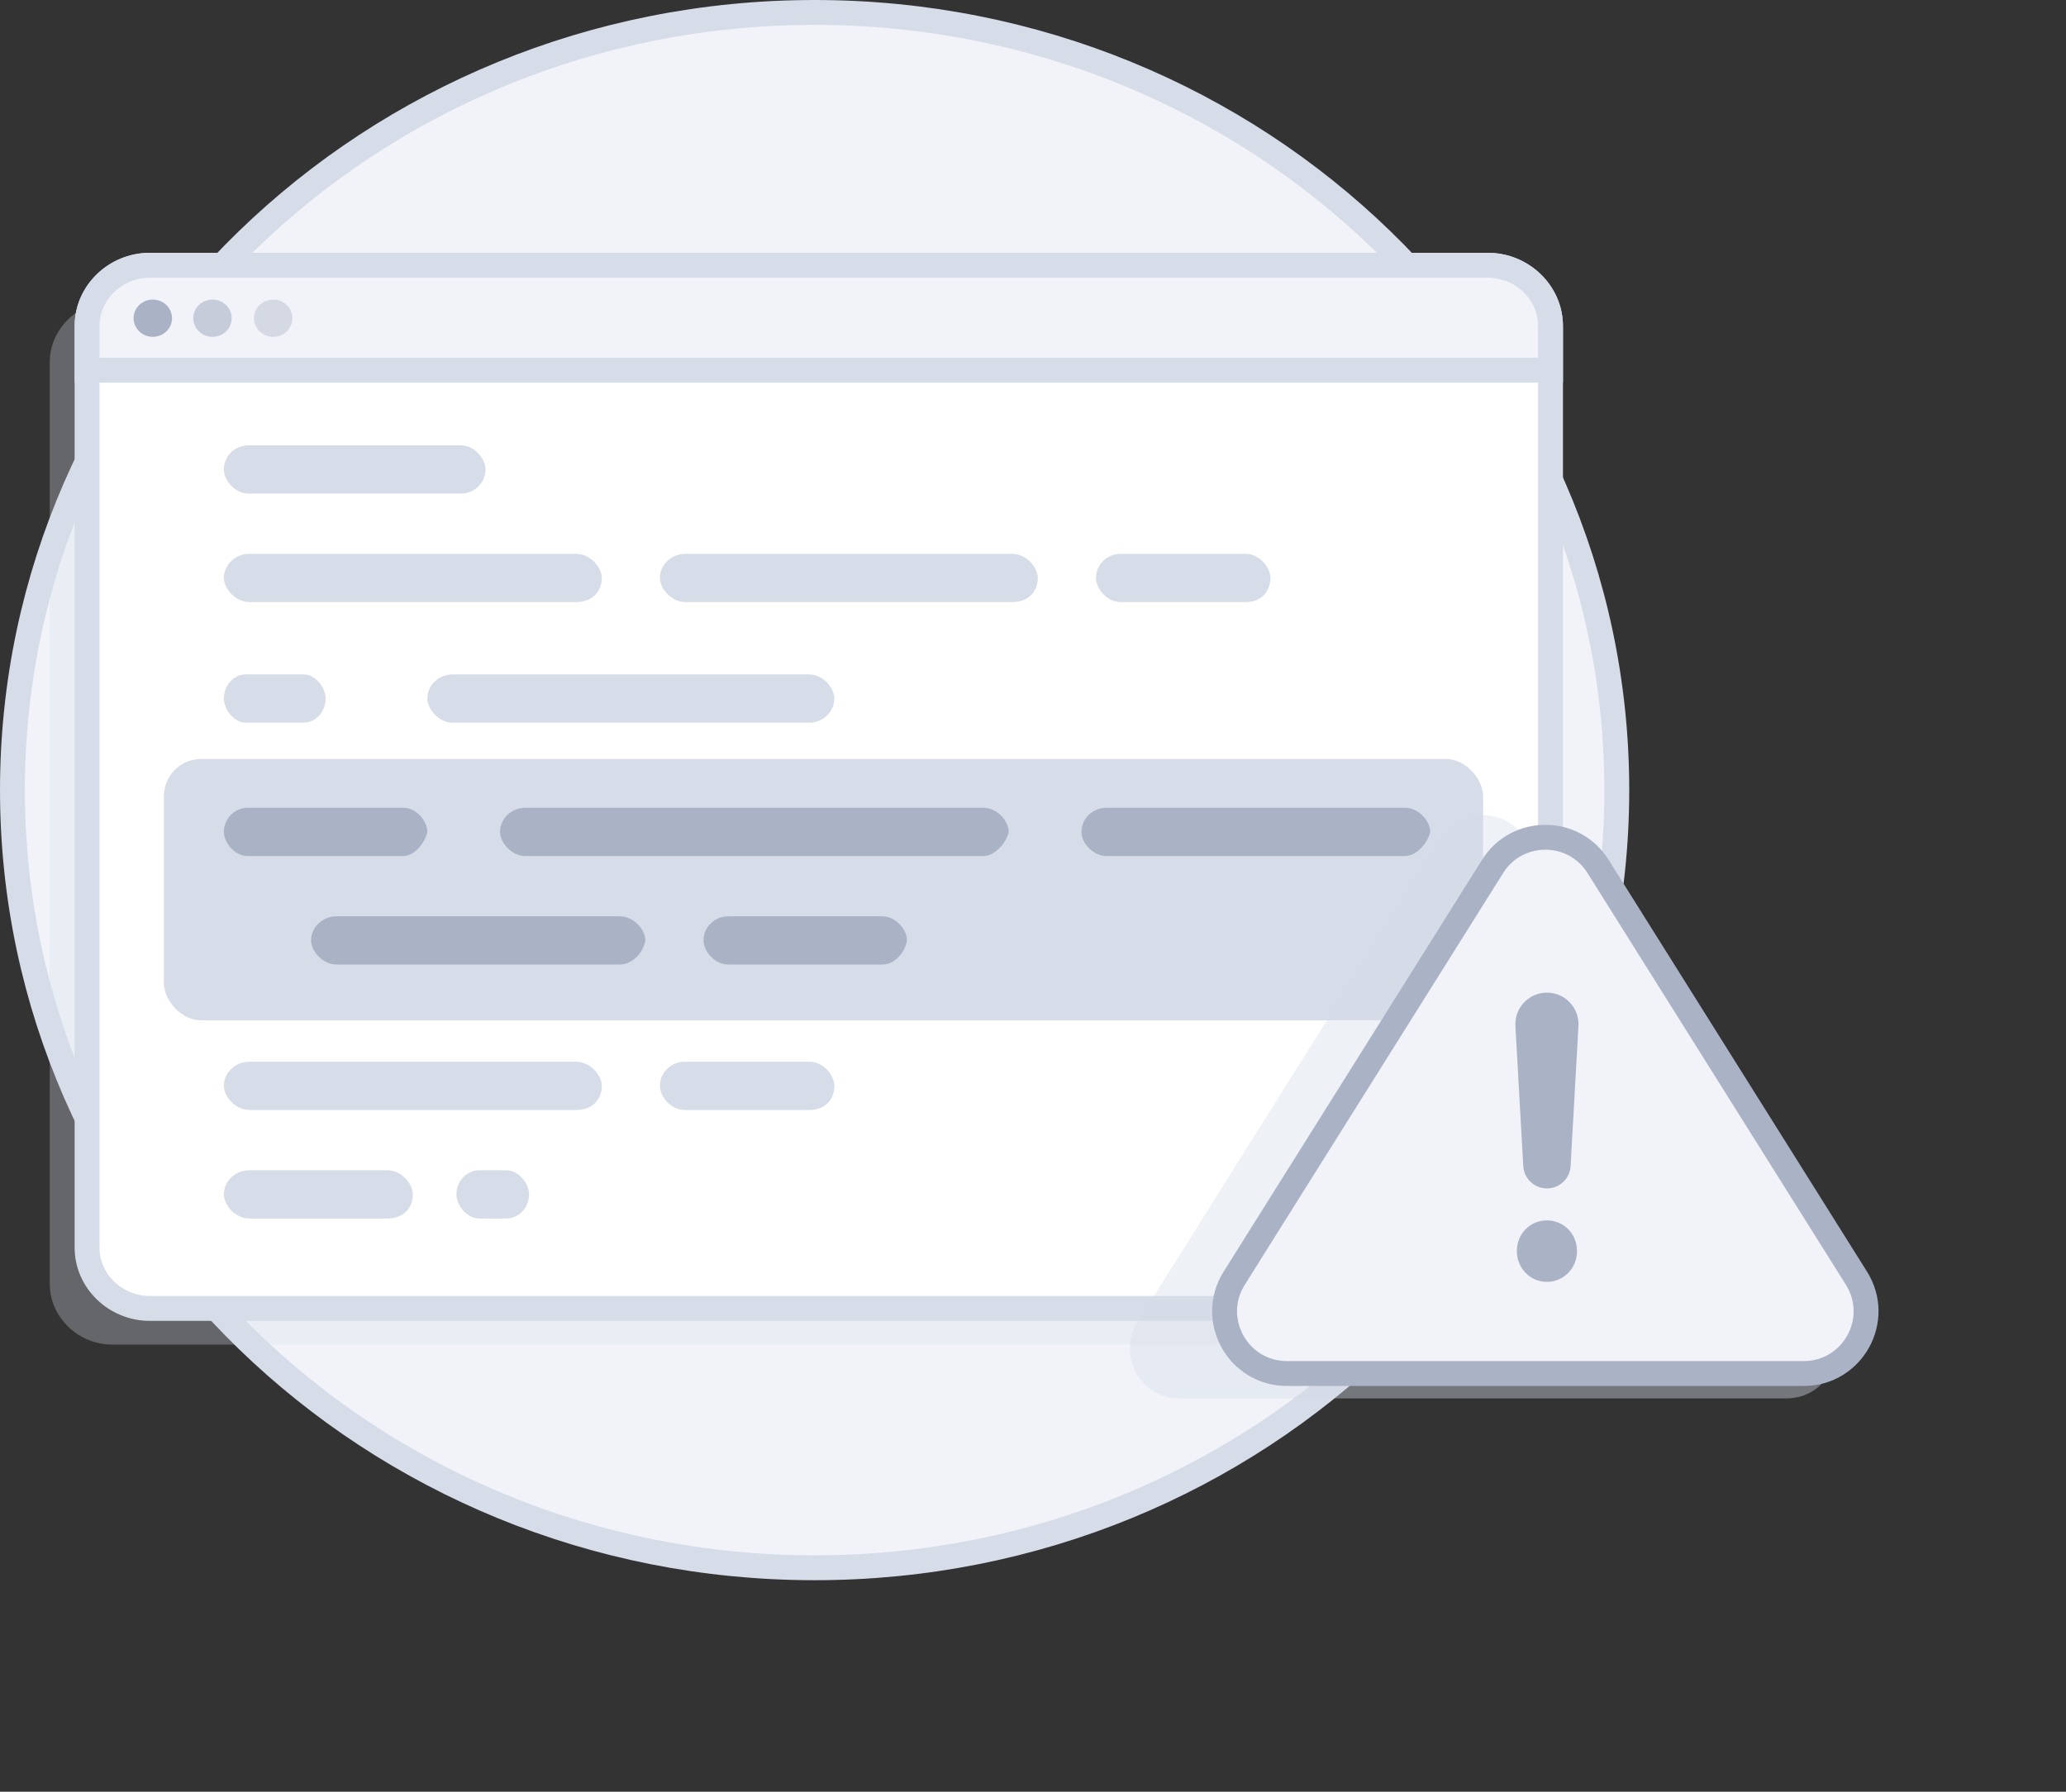 <svg width="166" height="144" viewBox="0 0 166 144" fill="none" xmlns="http://www.w3.org/2000/svg">
<rect x="0" y="0" width="166" height="144" fill="#333333" stroke="none"/>
<path d="M65.454 126C101.05 126 129.907 98.018 129.907 63.5C129.907 28.982 101.05 1 65.454 1C29.857 1 1 28.982 1 63.5C1 98.018 29.857 126 65.454 126Z" fill="#F1F3F9" stroke="#D6DCE8" stroke-width="2" stroke-miterlimit="10"/>
<path opacity="0.3" d="M121.584 29.111V103.179C121.584 105.858 119.309 108.065 116.545 108.065H9.037C6.274 108.065 3.998 105.858 3.998 103.179V29.111C3.998 26.432 6.274 24.225 9.037 24.225H116.545C119.309 24.225 121.584 26.432 121.584 29.111Z" fill="#D6DCE8"/>
<path d="M124.582 26.204V100.272C124.582 102.951 122.307 105.158 119.543 105.158H12.035C9.272 105.158 6.996 102.951 6.996 100.272V26.204C6.996 23.525 9.272 21.318 12.035 21.318H119.543C122.307 21.318 124.582 23.525 124.582 26.204Z" fill="white" stroke="#D6DCE8" stroke-width="2" stroke-miterlimit="10"/>
<rect x="13.165" y="61" width="106" height="21" rx="3" fill="#D6DCE8"/>
<path d="M124.582 26.204V29.751H6.996V26.204C6.996 23.525 9.272 21.318 12.035 21.318H119.543C122.307 21.318 124.582 23.525 124.582 26.204Z" fill="#F1F3F9" stroke="#D6DCE8" stroke-width="2" stroke-miterlimit="10"/>
<path d="M12.279 27.071C13.132 27.071 13.823 26.401 13.823 25.574C13.823 24.747 13.132 24.076 12.279 24.076C11.426 24.076 10.734 24.747 10.734 25.574C10.734 26.401 11.426 27.071 12.279 27.071Z" fill="#AAB2C5"/>
<path opacity="0.6" d="M17.074 27.071C17.927 27.071 18.618 26.401 18.618 25.574C18.618 24.747 17.927 24.076 17.074 24.076C16.221 24.076 15.53 24.747 15.53 25.574C15.53 26.401 16.221 27.071 17.074 27.071Z" fill="#AAB2C5"/>
<path opacity="0.4" d="M21.951 27.071C22.804 27.071 23.495 26.401 23.495 25.574C23.495 24.747 22.804 24.076 21.951 24.076C21.098 24.076 20.407 24.747 20.407 25.574C20.407 26.401 21.098 27.071 21.951 27.071Z" fill="#AAB2C5"/>
<path d="M37.049 39.667H19.947C18.878 39.667 17.988 38.59 17.988 37.729C17.988 36.652 18.878 35.791 19.947 35.791H37.049C38.118 35.791 39.009 36.867 39.009 37.729C39.009 38.805 38.118 39.667 37.049 39.667Z" fill="#D6DCE8"/>
<path d="M32.424 68.799H19.901C18.858 68.799 17.988 67.722 17.988 66.861C17.988 65.784 18.858 64.922 19.901 64.922H32.424C33.468 64.922 34.337 65.999 34.337 66.861C34.163 67.722 33.294 68.799 32.424 68.799Z" fill="#AAB2C5"/>
<path d="M112.906 68.799H88.9C87.803 68.799 86.889 67.722 86.889 66.861C86.889 65.784 87.803 64.922 88.9 64.922H112.906C114.003 64.922 114.917 65.999 114.917 66.861C114.734 67.722 113.82 68.799 112.906 68.799Z" fill="#AAB2C5"/>
<path opacity="0.4" d="M115.776 67.401L91.396 106.262C89.725 108.926 91.639 112.388 94.784 112.388L143.545 112.388C146.69 112.388 148.605 108.926 146.933 106.262L122.553 67.401C120.985 64.902 117.344 64.902 115.776 67.401Z" fill="#D6DCE8"/>
<path d="M99.165 102.731L119.929 69.633C121.889 66.509 126.44 66.509 128.4 69.633L149.165 102.731C151.254 106.061 148.86 110.388 144.929 110.388L103.4 110.388C99.469 110.388 97.075 106.061 99.165 102.731Z" fill="#F1F3F9" stroke="#AAB2C5" stroke-width="2"/>
<path d="M124.294 79.776C122.837 79.776 121.68 81 121.761 82.454L122.391 93.714C122.448 94.724 123.283 95.513 124.294 95.513C125.305 95.513 126.14 94.724 126.196 93.714L126.826 82.454C126.908 81 125.75 79.776 124.294 79.776ZM124.285 103.023C125.647 103.023 126.71 101.923 126.71 100.543C126.71 99.163 125.647 98.08 124.285 98.08C122.94 98.08 121.878 99.163 121.878 100.543C121.878 101.923 122.94 103.023 124.285 103.023Z" fill="#AAB2C5"/>
<path d="M79.019 68.799H42.209C41.1 68.799 40.177 67.722 40.177 66.861C40.177 65.784 41.1 64.922 42.209 64.922H79.019C80.127 64.922 81.051 65.999 81.051 66.861C80.866 67.722 79.942 68.799 79.019 68.799Z" fill="#AAB2C5"/>
<path d="M49.803 77.519H27.046C25.927 77.519 24.995 76.443 24.995 75.581C24.995 74.505 25.927 73.643 27.046 73.643H49.803C50.922 73.643 51.855 74.72 51.855 75.581C51.668 76.658 50.736 77.519 49.803 77.519Z" fill="#AAB2C5"/>
<path d="M70.899 77.519H58.503C57.425 77.519 56.526 76.443 56.526 75.581C56.526 74.505 57.425 73.643 58.503 73.643H70.899C71.978 73.643 72.876 74.72 72.876 75.581C72.696 76.658 71.798 77.519 70.899 77.519Z" fill="#AAB2C5"/>
<path d="M46.302 89.209H20.037C18.919 89.209 17.988 88.133 17.988 87.271C17.988 86.195 18.919 85.333 20.037 85.333H46.302C47.42 85.333 48.352 86.41 48.352 87.271C48.352 88.348 47.606 89.209 46.302 89.209Z" fill="#D6DCE8"/>
<path d="M65.065 89.209H54.995C53.919 89.209 53.023 88.133 53.023 87.271C53.023 86.195 53.919 85.333 54.995 85.333H65.065C66.141 85.333 67.037 86.41 67.037 87.271C67.037 88.348 66.32 89.209 65.065 89.209Z" fill="#D6DCE8"/>
<path d="M31.133 97.93H20.024C18.913 97.93 17.988 96.854 17.988 95.992C17.988 94.916 18.913 94.054 20.024 94.054H31.133C32.244 94.054 33.17 95.131 33.17 95.992C33.17 97.069 32.429 97.93 31.133 97.93Z" fill="#D6DCE8"/>
<path d="M40.676 97.93H38.508C37.507 97.93 36.672 96.854 36.672 95.992C36.672 94.916 37.507 94.054 38.508 94.054H40.676C41.677 94.054 42.511 95.131 42.511 95.992C42.511 97.069 41.677 97.93 40.676 97.93Z" fill="#D6DCE8"/>
<path d="M24.399 58.078H19.751C18.789 58.078 17.988 57.001 17.988 56.139C17.988 55.063 18.789 54.202 19.751 54.202H24.399C25.361 54.202 26.163 55.278 26.163 56.139C26.163 57.216 25.361 58.078 24.399 58.078Z" fill="#D6DCE8"/>
<path d="M65.02 58.078H36.356C35.256 58.078 34.338 57.001 34.338 56.139C34.338 55.063 35.256 54.202 36.356 54.202H65.02C66.121 54.202 67.038 55.278 67.038 56.139C67.038 57.216 66.121 58.078 65.02 58.078Z" fill="#D6DCE8"/>
<path d="M46.302 48.388H20.037C18.919 48.388 17.988 47.311 17.988 46.45C17.988 45.373 18.919 44.512 20.037 44.512H46.302C47.42 44.512 48.352 45.588 48.352 46.45C48.352 47.526 47.606 48.388 46.302 48.388Z" fill="#D6DCE8"/>
<path d="M81.338 48.388H55.072C53.954 48.388 53.023 47.311 53.023 46.45C53.023 45.373 53.954 44.512 55.072 44.512H81.338C82.455 44.512 83.387 45.588 83.387 46.45C83.387 47.526 82.641 48.388 81.338 48.388Z" fill="#D6DCE8"/>
<path d="M100.1 48.388H90.031C88.955 48.388 88.059 47.311 88.059 46.45C88.059 45.373 88.955 44.512 90.031 44.512H100.1C101.176 44.512 102.073 45.588 102.073 46.45C102.073 47.526 101.355 48.388 100.1 48.388Z" fill="#D6DCE8"/>
</svg>
